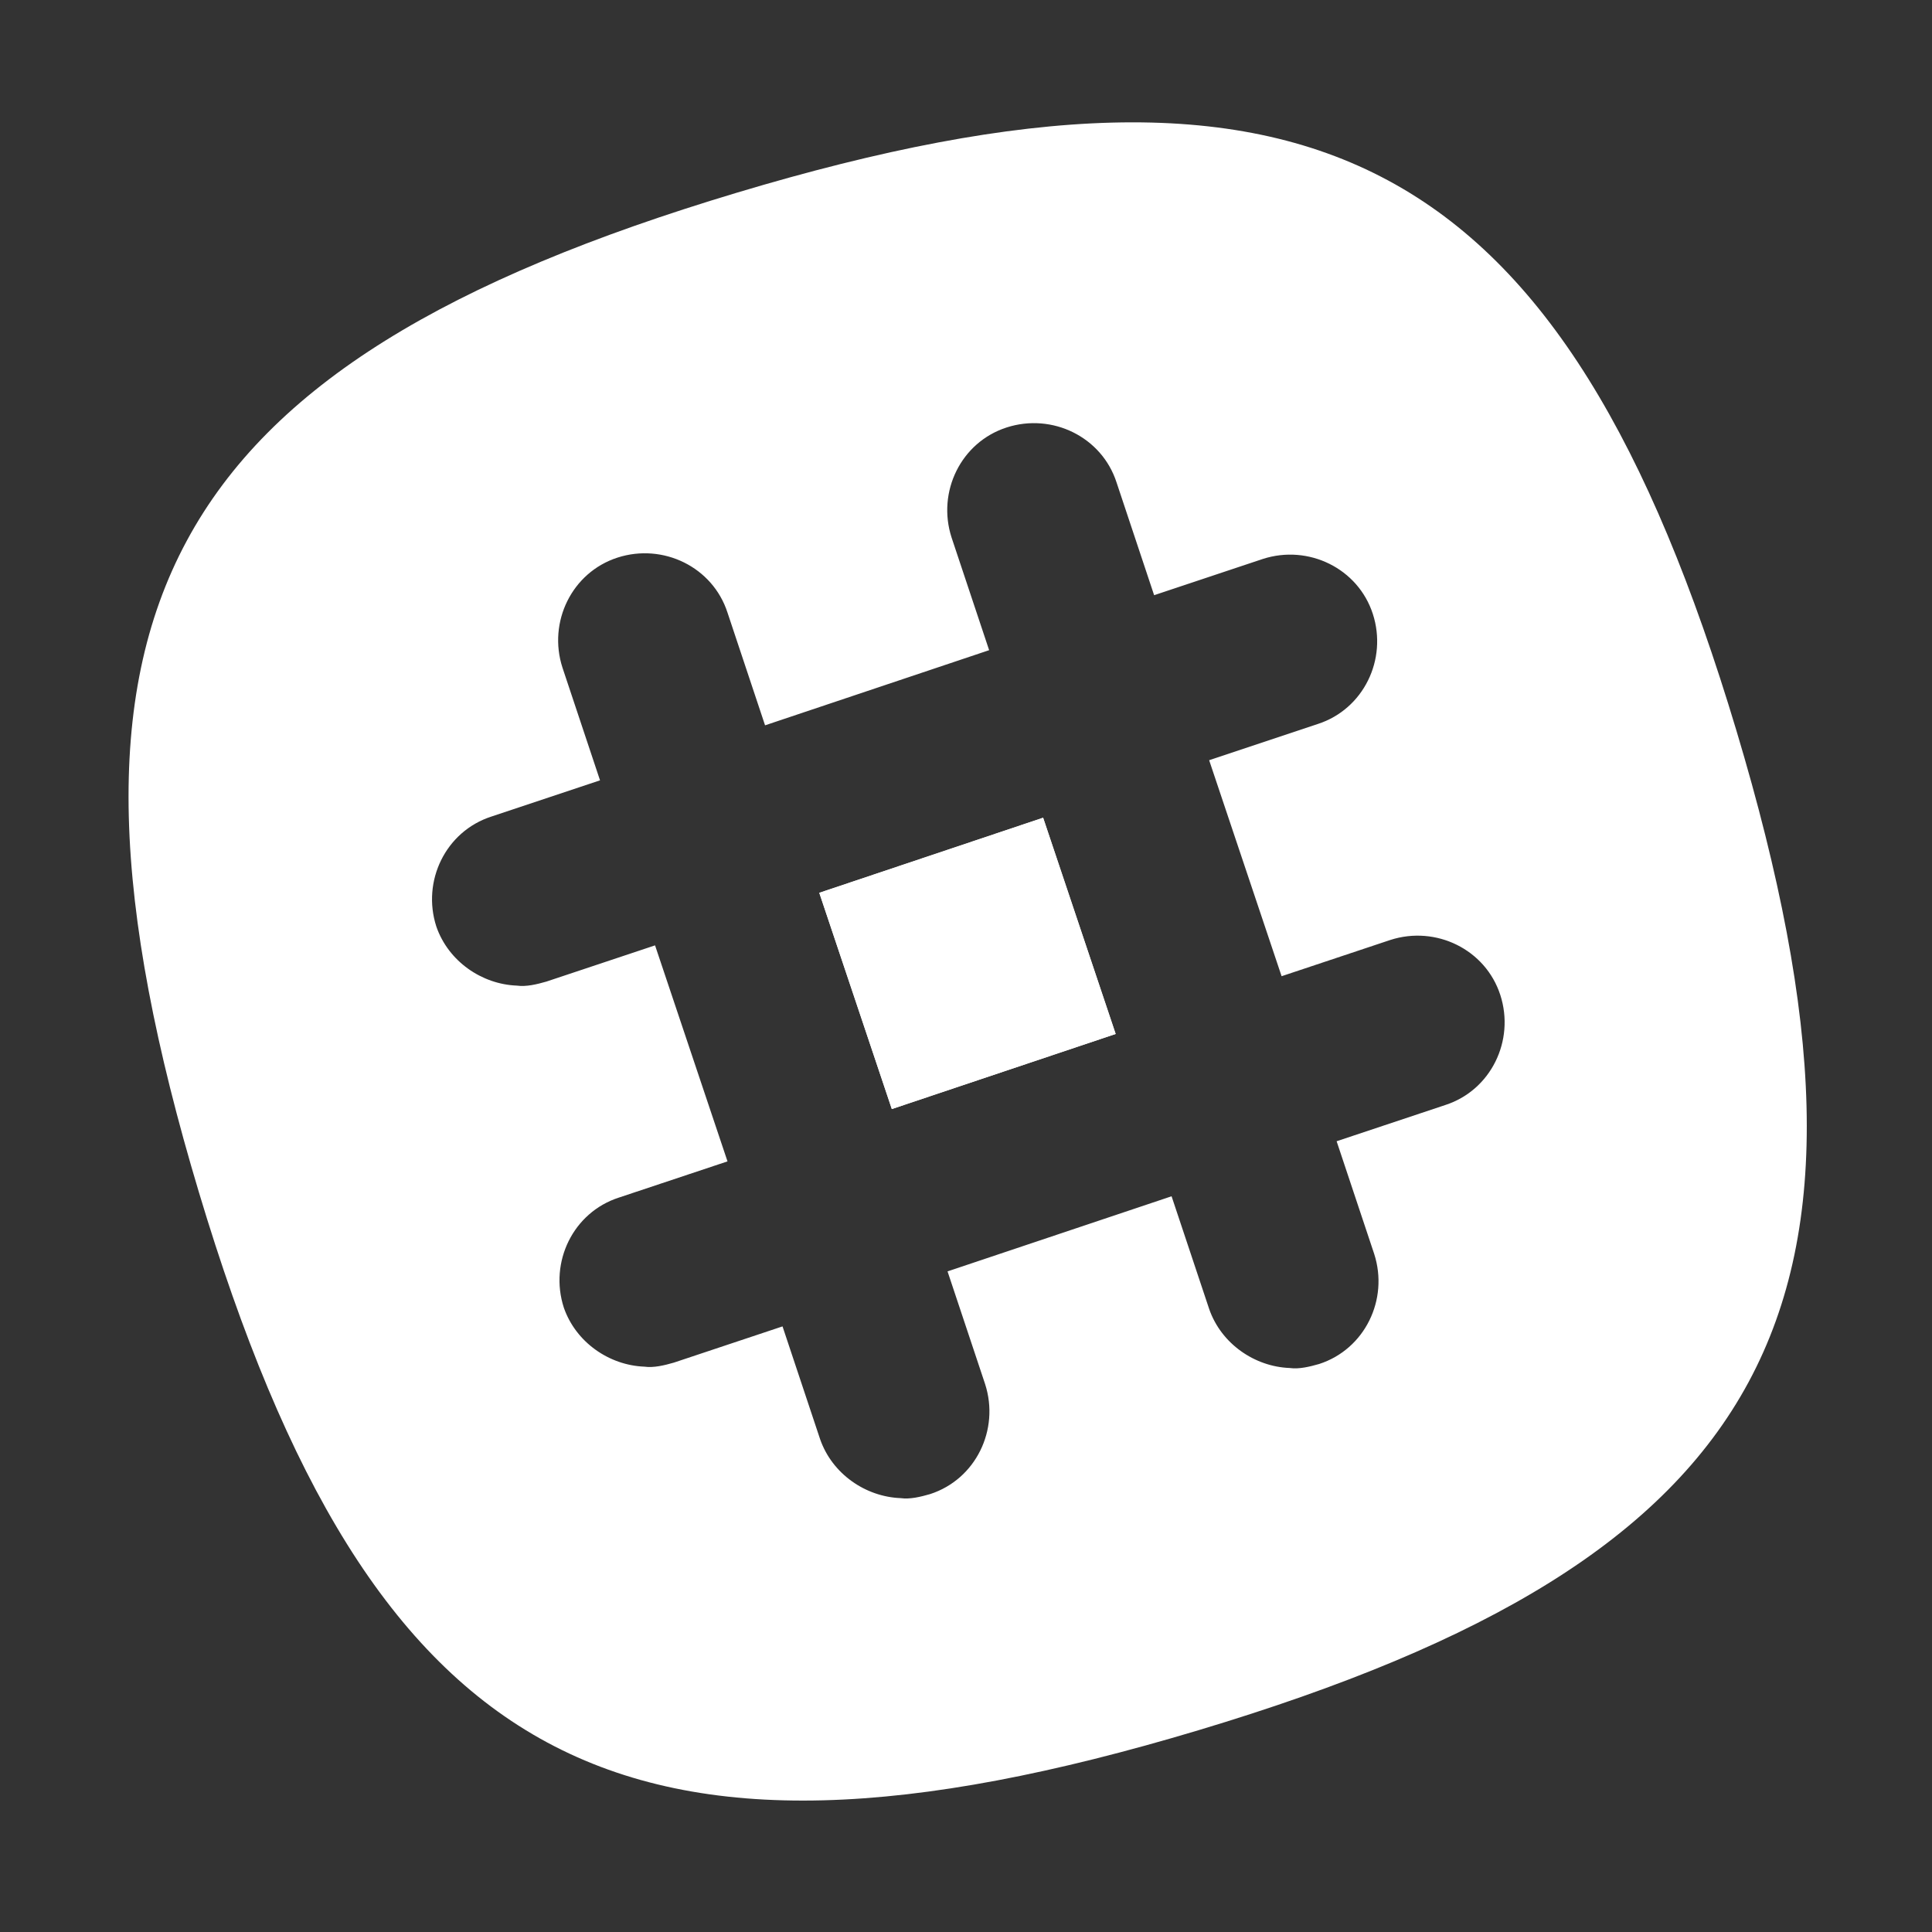 <?xml version="1.0" encoding="utf-8"?>
<!-- Generator: Adobe Illustrator 14.0.0, SVG Export Plug-In . SVG Version: 6.00 Build 43363)  -->
<!DOCTYPE svg PUBLIC "-//W3C//DTD SVG 1.1//EN" "http://www.w3.org/Graphics/SVG/1.1/DTD/svg11.dtd">
<svg version="1.1" id="Layer_1" xmlns="http://www.w3.org/2000/svg" xmlns:xlink="http://www.w3.org/1999/xlink" x="0px" y="0px"
	 width="150px" height="150px" viewBox="0 0 150 150" enable-background="new 0 0 150 150" xml:space="preserve">
<rect x="0" y="0" width="150" height="150" fill="#333333" stroke="none"/>
<g id="Layer_2">
	<g>
		
			<rect x="65.961" y="65.893" transform="matrix(-0.948 0.318 -0.318 -0.948 170.105 121.767)" fill="#FFFFFF" width="18.333" height="17.709"/>
		<g>
			
				<rect x="65.961" y="65.893" transform="matrix(-0.948 0.318 -0.318 -0.948 170.105 121.767)" fill="#FFFFFF" width="18.333" height="17.709"/>
			<path fill="#FFFFFF" d="M134.818,56.732C121.379,11.94,102.006,1.523,57.213,14.96C12.421,28.398,2.005,47.773,15.442,92.564
				c13.438,44.791,32.813,55.209,77.605,41.771C137.838,120.899,148.254,101.522,134.818,56.732z M112.213,85.793l-8.438,2.813
				l2.918,8.751c1.143,3.54-0.73,7.395-4.271,8.542c-0.73,0.209-1.564,0.417-2.295,0.312c-2.707-0.103-5.311-1.875-6.248-4.583
				l-2.918-8.75L73.567,98.71l2.917,8.751c1.143,3.542-0.729,7.395-4.271,8.54c-0.729,0.211-1.564,0.417-2.292,0.313
				c-2.708-0.103-5.312-1.873-6.25-4.582l-2.916-8.751l-8.438,2.813c-0.729,0.21-1.563,0.416-2.292,0.313
				c-2.709-0.104-5.313-1.875-6.251-4.585c-1.145-3.542,0.729-7.395,4.271-8.54l8.438-2.813l-5.625-16.771l-8.438,2.813
				c-0.729,0.209-1.562,0.415-2.292,0.312c-2.708-0.103-5.313-1.874-6.25-4.583c-1.146-3.542,0.729-7.396,4.27-8.541l8.438-2.813
				l-2.916-8.75c-1.147-3.542,0.729-7.396,4.271-8.543c3.542-1.145,7.396,0.729,8.542,4.271l2.916,8.75l17.397-5.834l-2.917-8.749
				c-1.146-3.542,0.729-7.396,4.272-8.541c3.541-1.147,7.395,0.728,8.539,4.27l2.916,8.751l8.438-2.813
				c3.541-1.147,7.396,0.728,8.543,4.269c1.148,3.542-0.73,7.396-4.271,8.543l-8.438,2.813l5.625,16.77l8.438-2.813
				c3.541-1.145,7.396,0.729,8.543,4.272C117.629,80.795,115.754,84.647,112.213,85.793z"/>
		</g>
	</g>
</g>
</svg>
